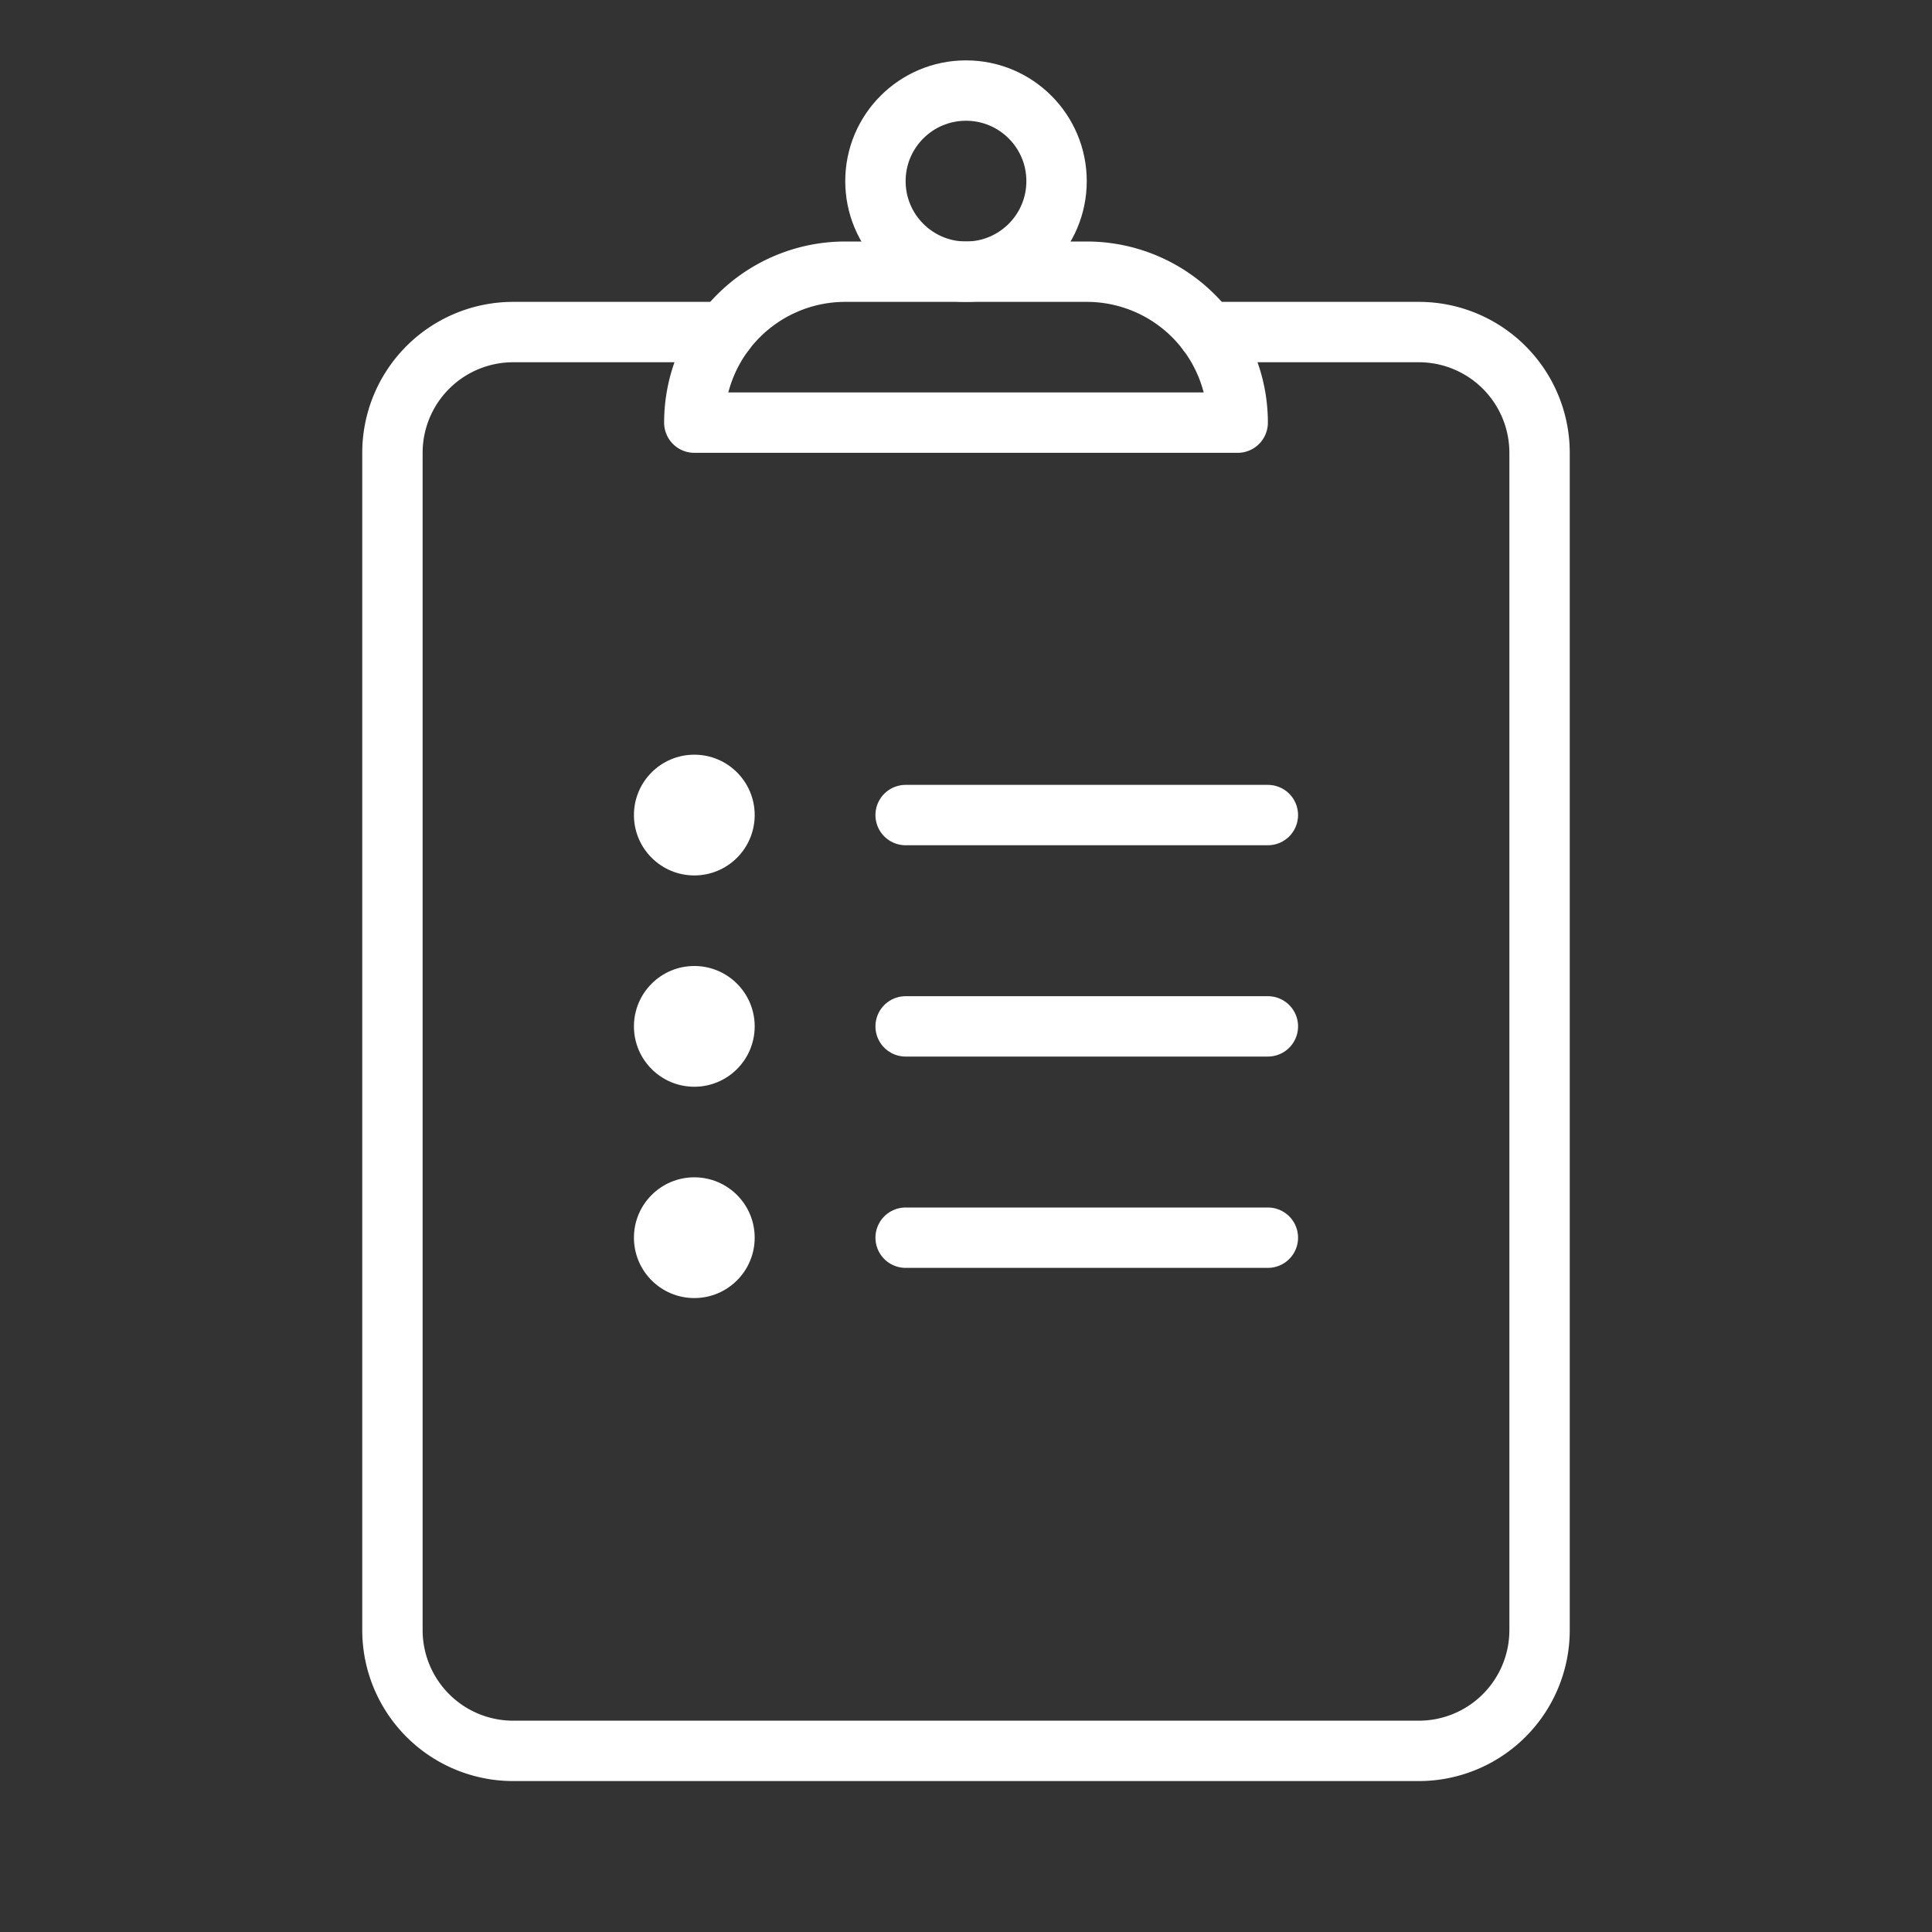 <svg data-name="Layer 1" viewBox="0 0 64 64" xmlns="http://www.w3.org/2000/svg"><rect x="0" y="0" width="64" height="64" fill="#333333" stroke="none"/><path d="M24 11h-7a4 4 0 0 0-4 4v39a4 4 0 0 0 4 4h30a4 4 0 0 0 4-4V15a4 4 0 0 0-4-4h-7" fill="none" stroke="#ffffff" stroke-linecap="round" stroke-linejoin="round" stroke-width="2px" class="stroke-37a849"></path><circle cx="32" cy="6" r="3" fill="none" stroke="#ffffff" stroke-linecap="round" stroke-linejoin="round" stroke-width="2px" class="stroke-37a849"></circle><path d="M28 9h8a5 5 0 0 1 5 5v0h0-18 0v0a5 5 0 0 1 5-5Z" fill="none" stroke="#ffffff" stroke-linecap="round" stroke-linejoin="round" stroke-width="2px" class="stroke-37a849"></path><circle cx="23" cy="27" r="2" fill="#ffffff" class="fill-37a849"></circle><path d="M30 27h12" fill="none" stroke="#ffffff" stroke-linecap="round" stroke-linejoin="round" stroke-width="2px" class="stroke-37a849"></path><circle cx="23" cy="34" r="2" fill="#ffffff" class="fill-37a849"></circle><path d="M30 34h12" fill="none" stroke="#ffffff" stroke-linecap="round" stroke-linejoin="round" stroke-width="2px" class="stroke-37a849"></path><circle cx="23" cy="41" r="2" fill="#ffffff" class="fill-37a849"></circle><path d="M30 41h12" fill="none" stroke="#ffffff" stroke-linecap="round" stroke-linejoin="round" stroke-width="2px" class="stroke-37a849"></path></svg>